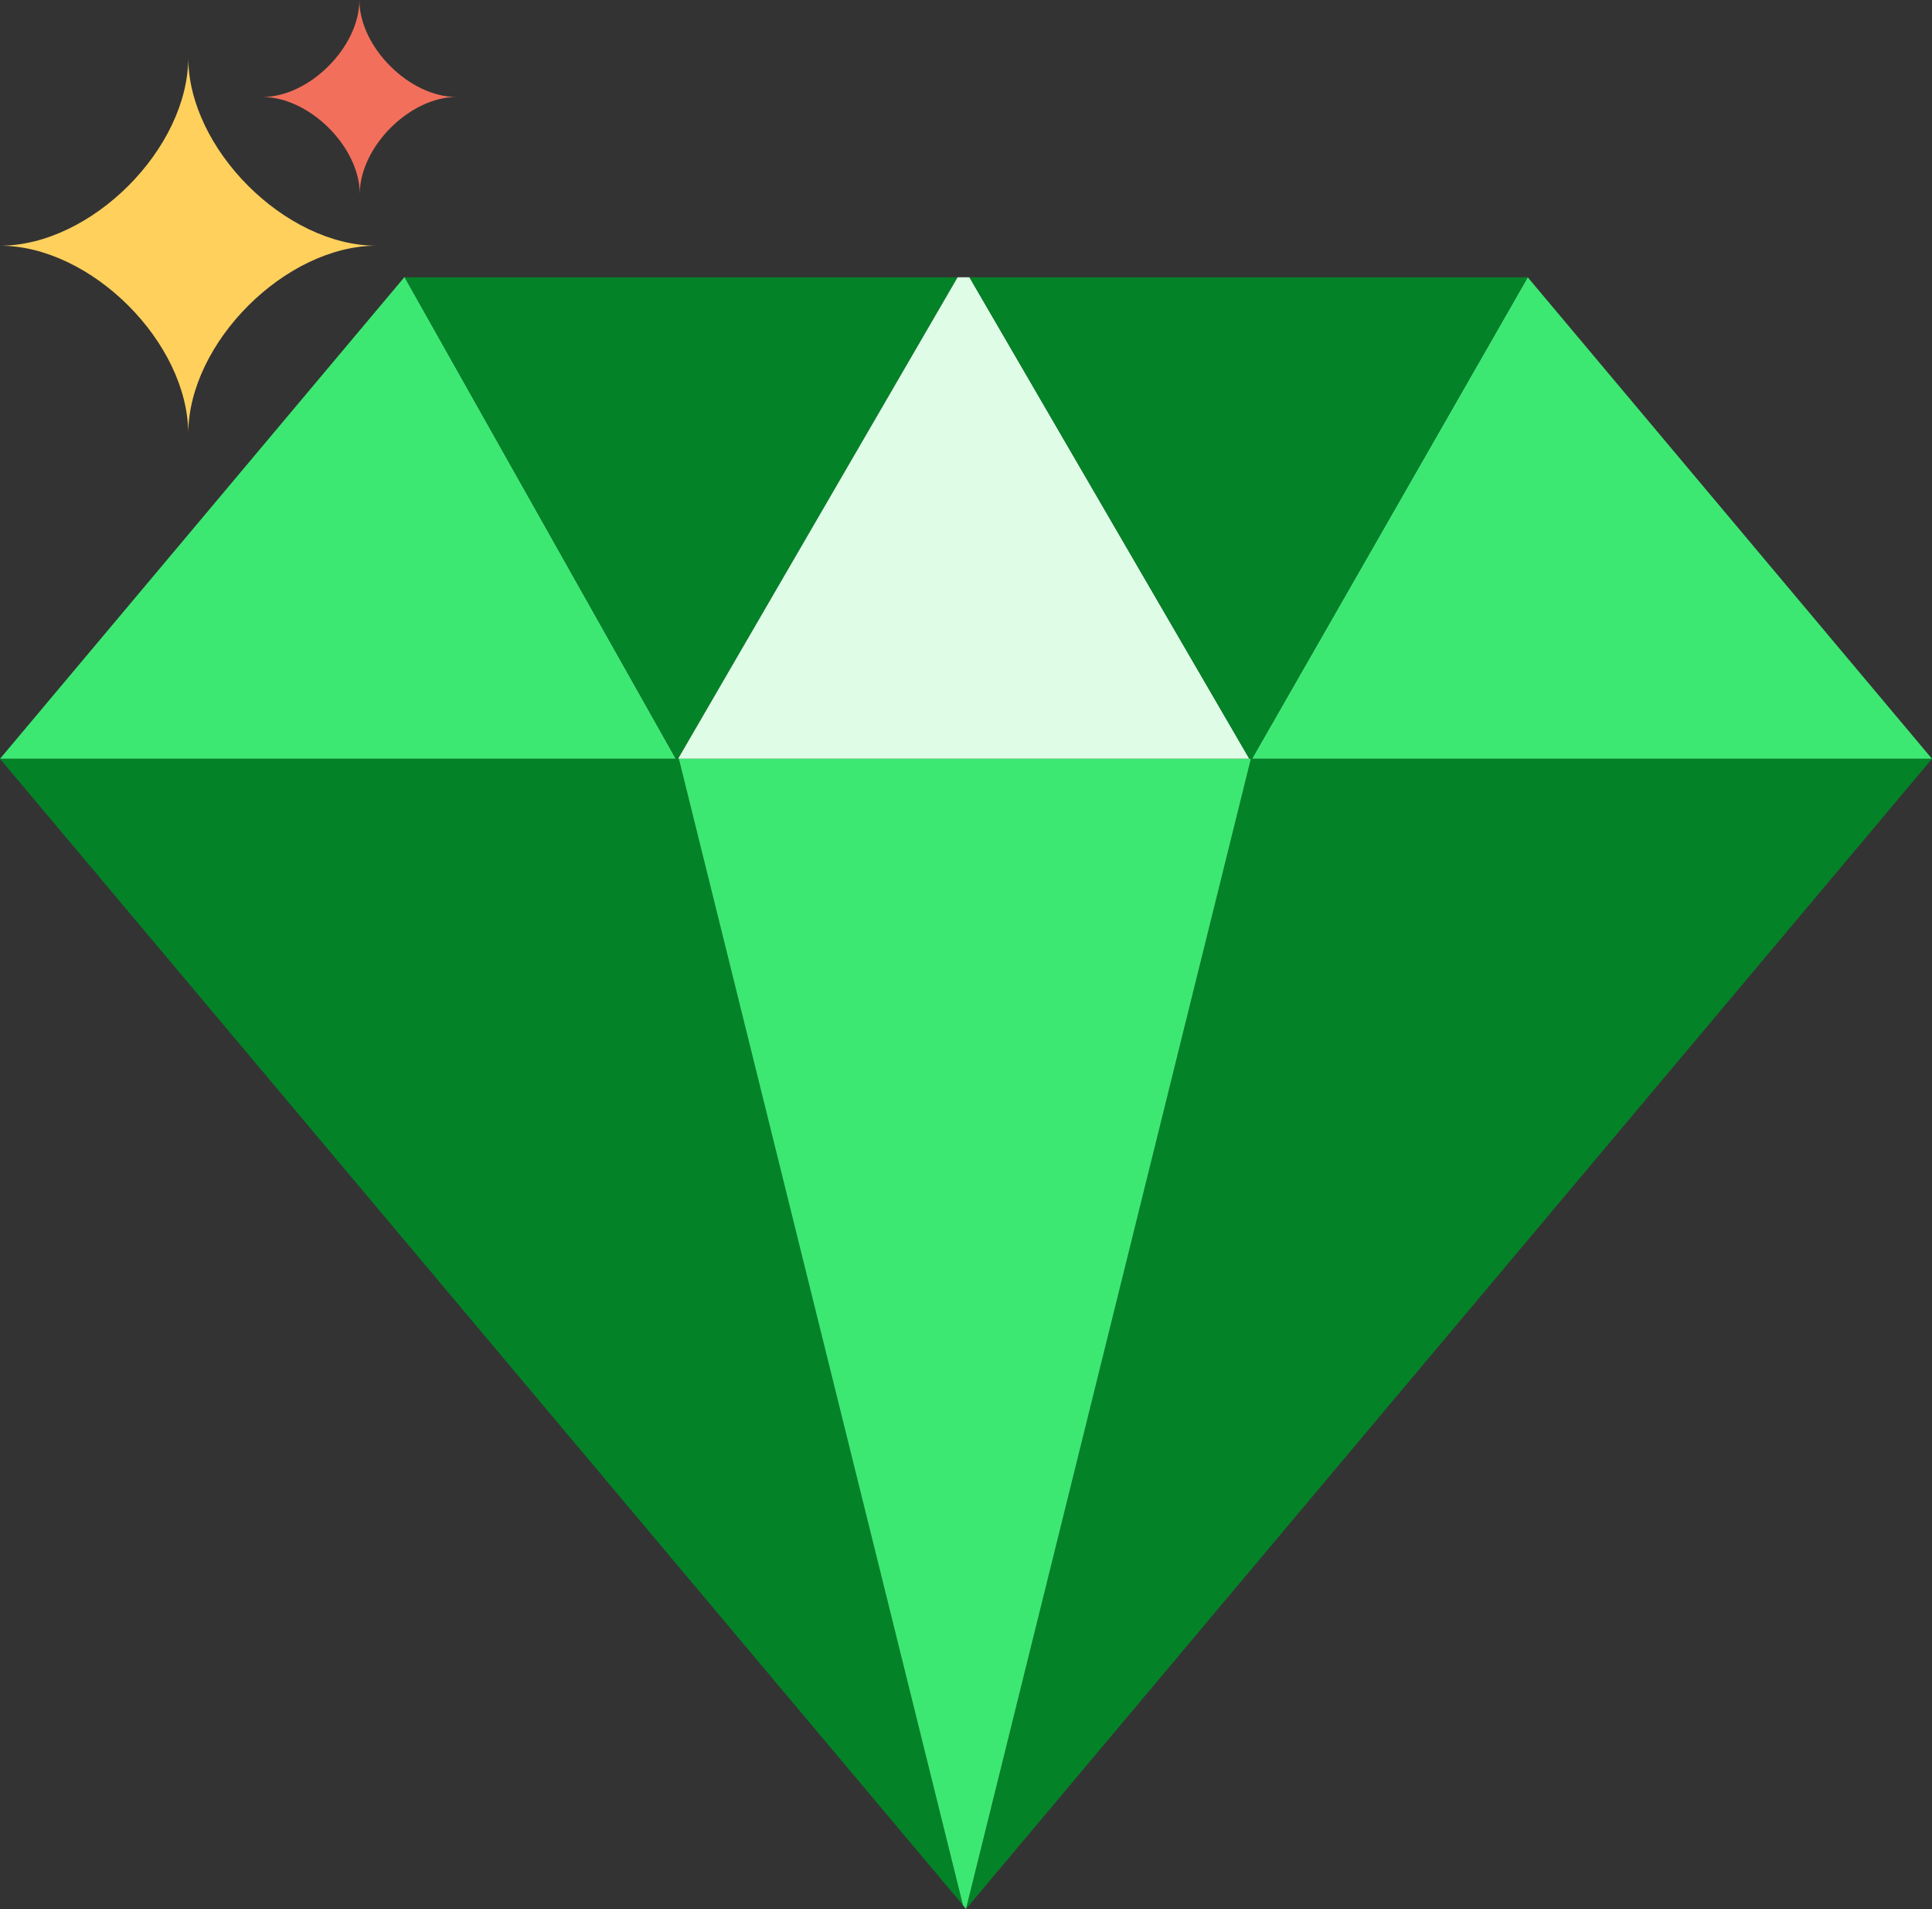 <?xml version="1.0" encoding="UTF-8"?>
<svg id="Layer_1" data-name="Layer 1" xmlns="http://www.w3.org/2000/svg" viewBox="0 0 512 505.85">
  <rect x="0" y="0" width="512" height="505.85" fill="#333333" stroke="none"/>
  <defs>
    <style>
      .cls-1 {
        fill: #defce6;
      }

      .cls-2 {
        fill: #3de872;
      }

      .cls-3 {
        fill: #f2705b;
      }

      .cls-4 {
        fill: #ffd05c;
      }

      .cls-5 {
        fill: #048228;
      }
    </style>
  </defs>
  <polygon class="cls-2" points="107.14 73.47 0 201.07 179.1 201.07 107.24 73.47 107.14 73.47"/>
  <polygon class="cls-5" points="107.24 73.47 179.1 201.07 179.7 201.07 253.78 73.47 107.24 73.47"/>
  <polygon class="cls-2" points="512 201.07 404.86 73.47 331.79 201.07 512 201.07"/>
  <polygon class="cls-1" points="256.91 73.47 253.78 73.47 179.7 201.07 331.09 201.07 256.91 73.47"/>
  <g>
    <polygon class="cls-5" points="331.79 201.07 404.86 73.47 404.86 73.47 256.91 73.47 331.09 201.07 331.79 201.07"/>
    <polygon class="cls-5" points="512 201.07 331.49 201.07 256 505.85 256 505.85 512 201.07"/>
    <polygon class="cls-5" points="0 201.07 255.19 504.84 179.91 201.07 0 201.07"/>
  </g>
  <polygon class="cls-2" points="179.91 201.07 255.19 504.84 256 505.85 331.49 201.07 179.91 201.07"/>
  <path class="cls-4" d="m49.89,115c0-24.19-25.7-49.89-49.89-49.89,24.19,0,49.89-25.7,49.89-49.89,0,24.19,25.7,49.89,49.89,49.89-24.09,0-49.89,25.7-49.89,49.89Z"/>
  <path class="cls-3" d="m95.34,51.4c0-12.4-13.3-25.7-25.8-25.7,12.5,0,25.7-13.3,25.7-25.7,0,12.5,13.3,25.7,25.7,25.7-12.4,0-25.6,13.3-25.6,25.7Z"/>
</svg>